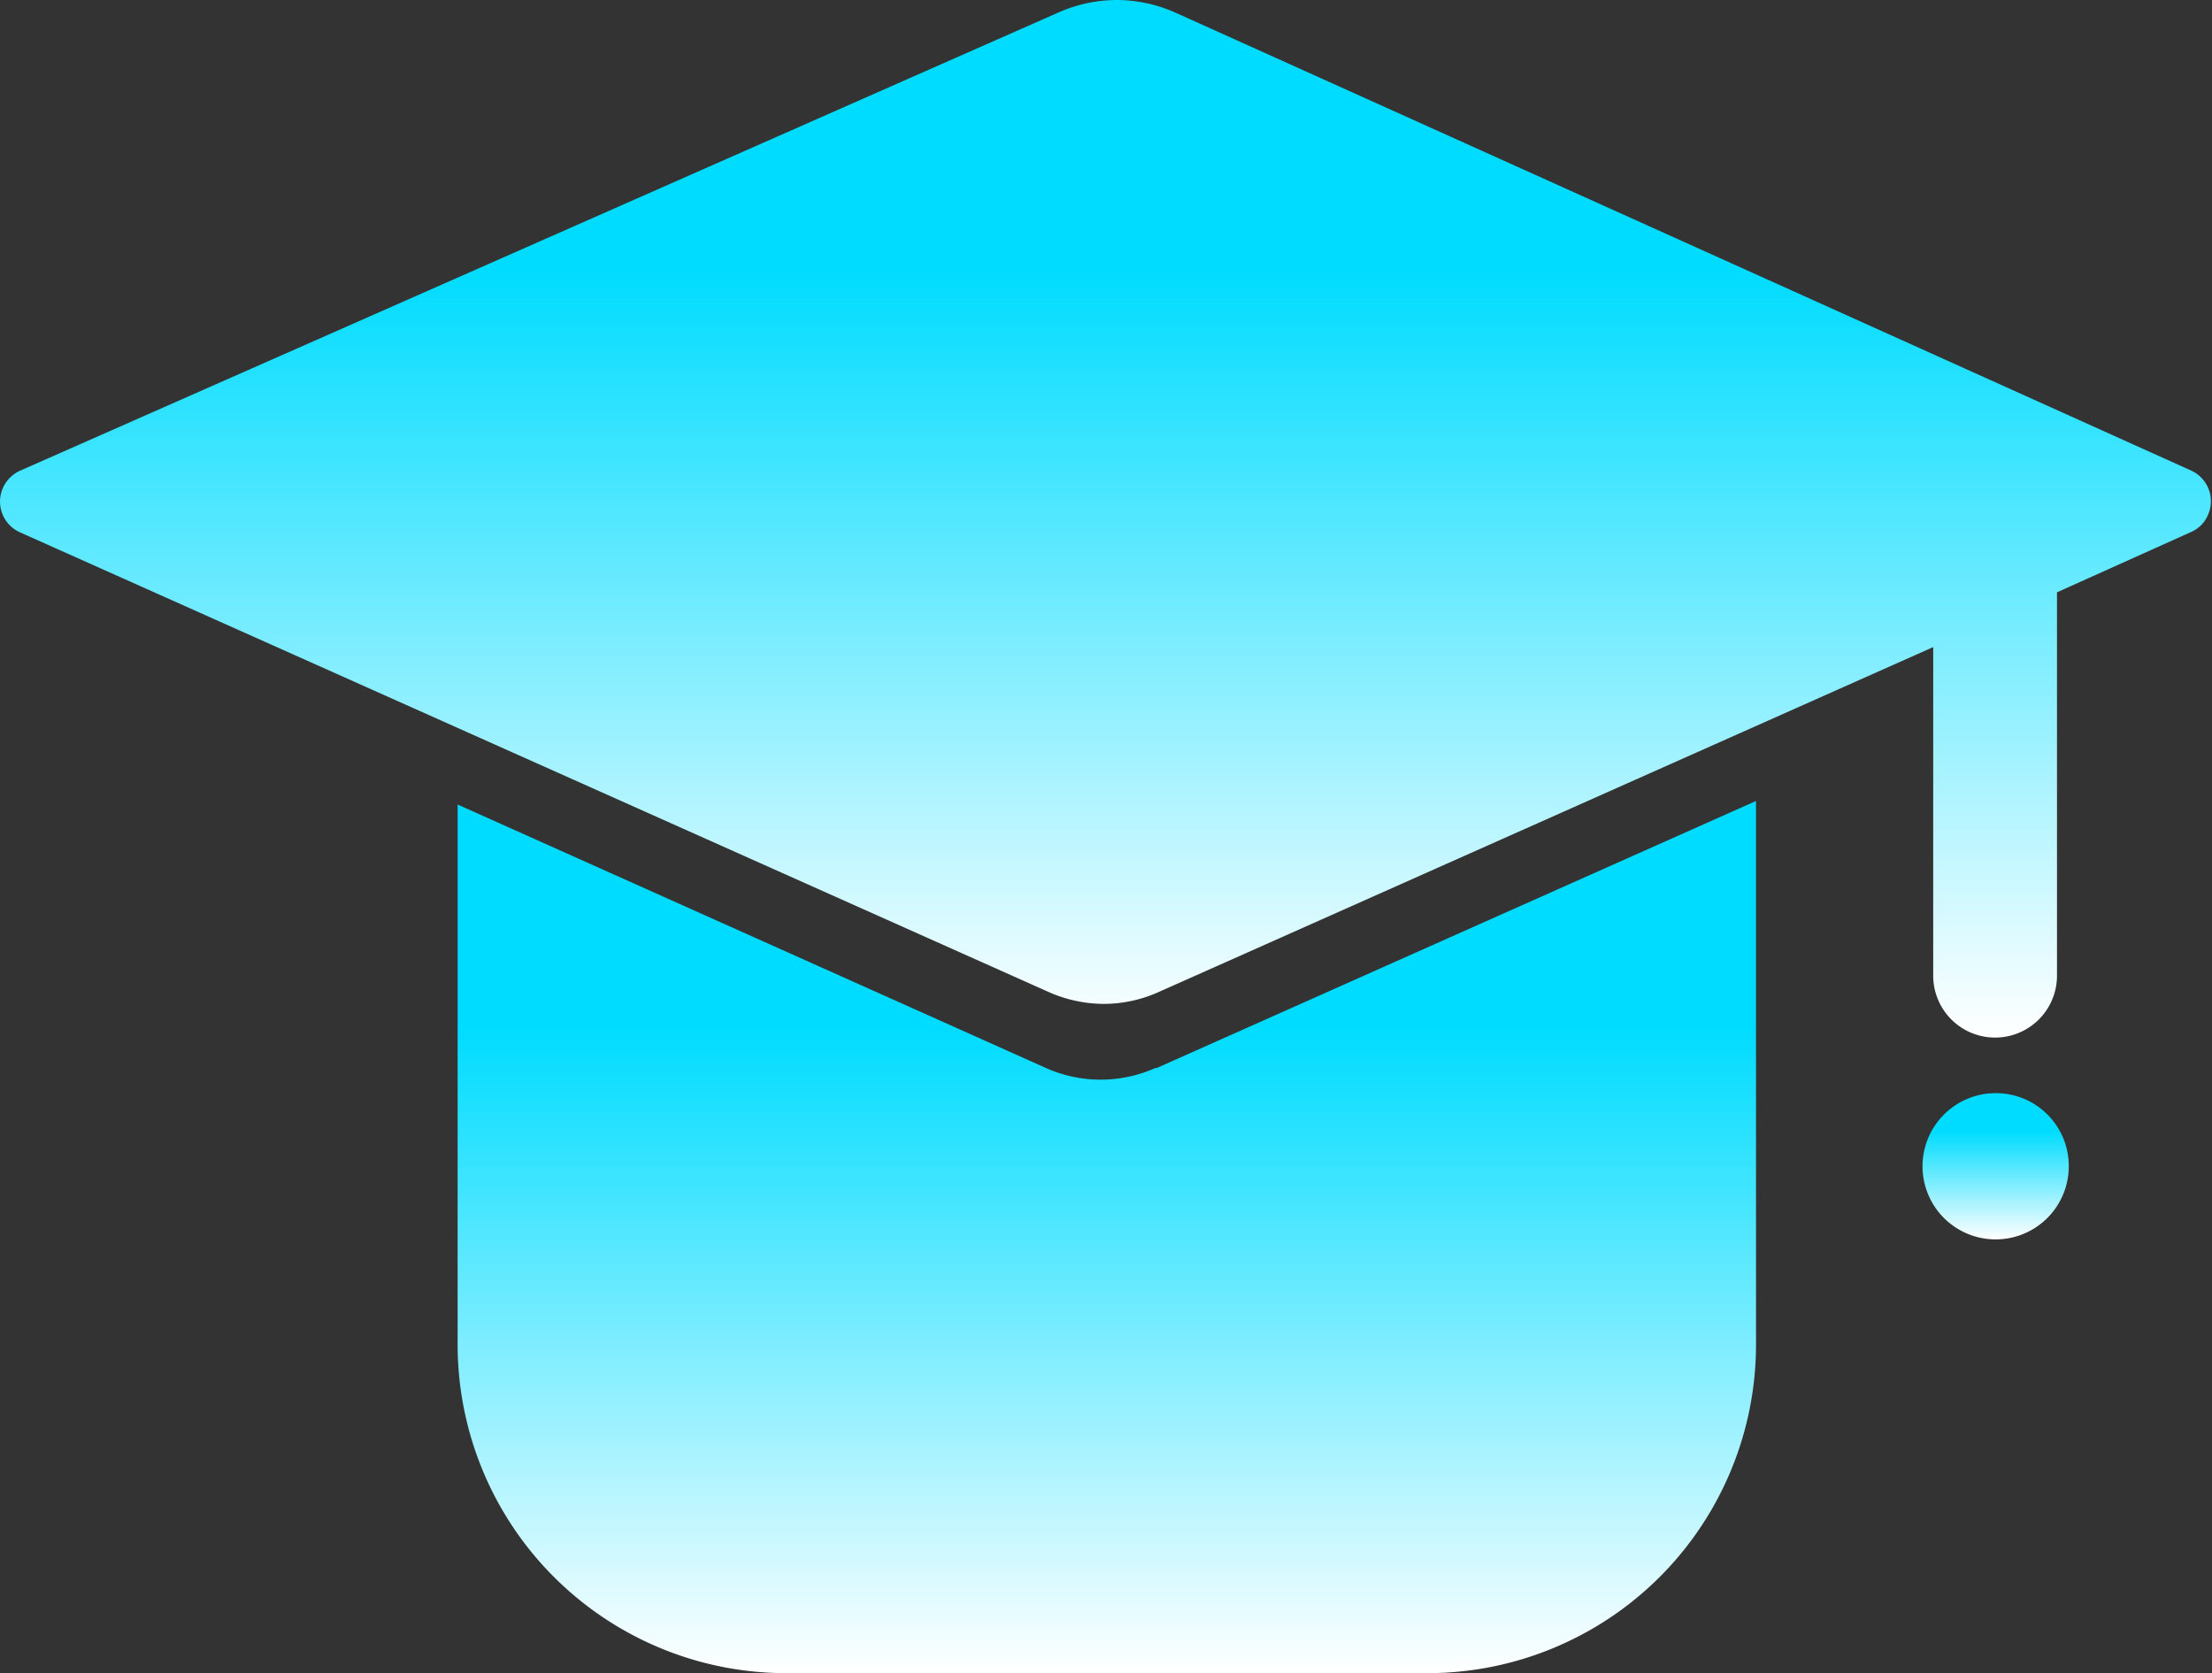 <svg xmlns="http://www.w3.org/2000/svg" xmlns:xlink="http://www.w3.org/1999/xlink" viewBox="0 0 80.77 61.1"><rect x="0" y="0" width="80.77" height="61.1" fill="#333333" stroke="none"/><defs><style>.cls-1{fill:url(#未命名的渐变_2);}.cls-2{fill:url(#未命名的渐变_2-2);}.cls-3{fill:url(#未命名的渐变_2-3);}</style><linearGradient id="未命名的渐变_2" x1="40.42" y1="29.25" x2="40.42" y2="61.1" gradientUnits="userSpaceOnUse"><stop offset="0.26" stop-color="#00dcff"/><stop offset="1" stop-color="#fff"/></linearGradient><linearGradient id="未命名的渐变_2-2" x1="72.87" y1="39.92" x2="72.87" y2="45.26" xlink:href="#未命名的渐变_2"/><linearGradient id="未命名的渐变_2-3" x1="40.39" y1="0" x2="40.39" y2="37.88" xlink:href="#未命名的渐变_2"/></defs><g id="图层_2" data-name="图层 2"><g id="图层_1-2" data-name="图层 1"><path class="cls-1" d="M42.19,39a4.9,4.9,0,0,1-4,0L16.71,29.38V49.1a12,12,0,0,0,12,12H52.12a12,12,0,0,0,12-12V29.25L42.24,39Z"/><path class="cls-2" d="M72.87,39.92a2.67,2.67,0,1,0,2.67,2.67A2.66,2.66,0,0,0,72.87,39.92Z"/><path class="cls-3" d="M80,17.18,42.94.47A5.33,5.33,0,0,0,40.82,0h0a5.3,5.3,0,0,0-2.18.46L.73,17.19a1.25,1.25,0,0,0-.62.62,1.23,1.23,0,0,0,.62,1.63L38.3,36.23a5,5,0,0,0,2,.43h0a4.9,4.9,0,0,0,2-.43l28.29-12.6v12a2.26,2.26,0,0,0,4.52,0v-14L80,19.43a1.17,1.17,0,0,0,.62-.62A1.23,1.23,0,0,0,80,17.18Z"/></g></g></svg>